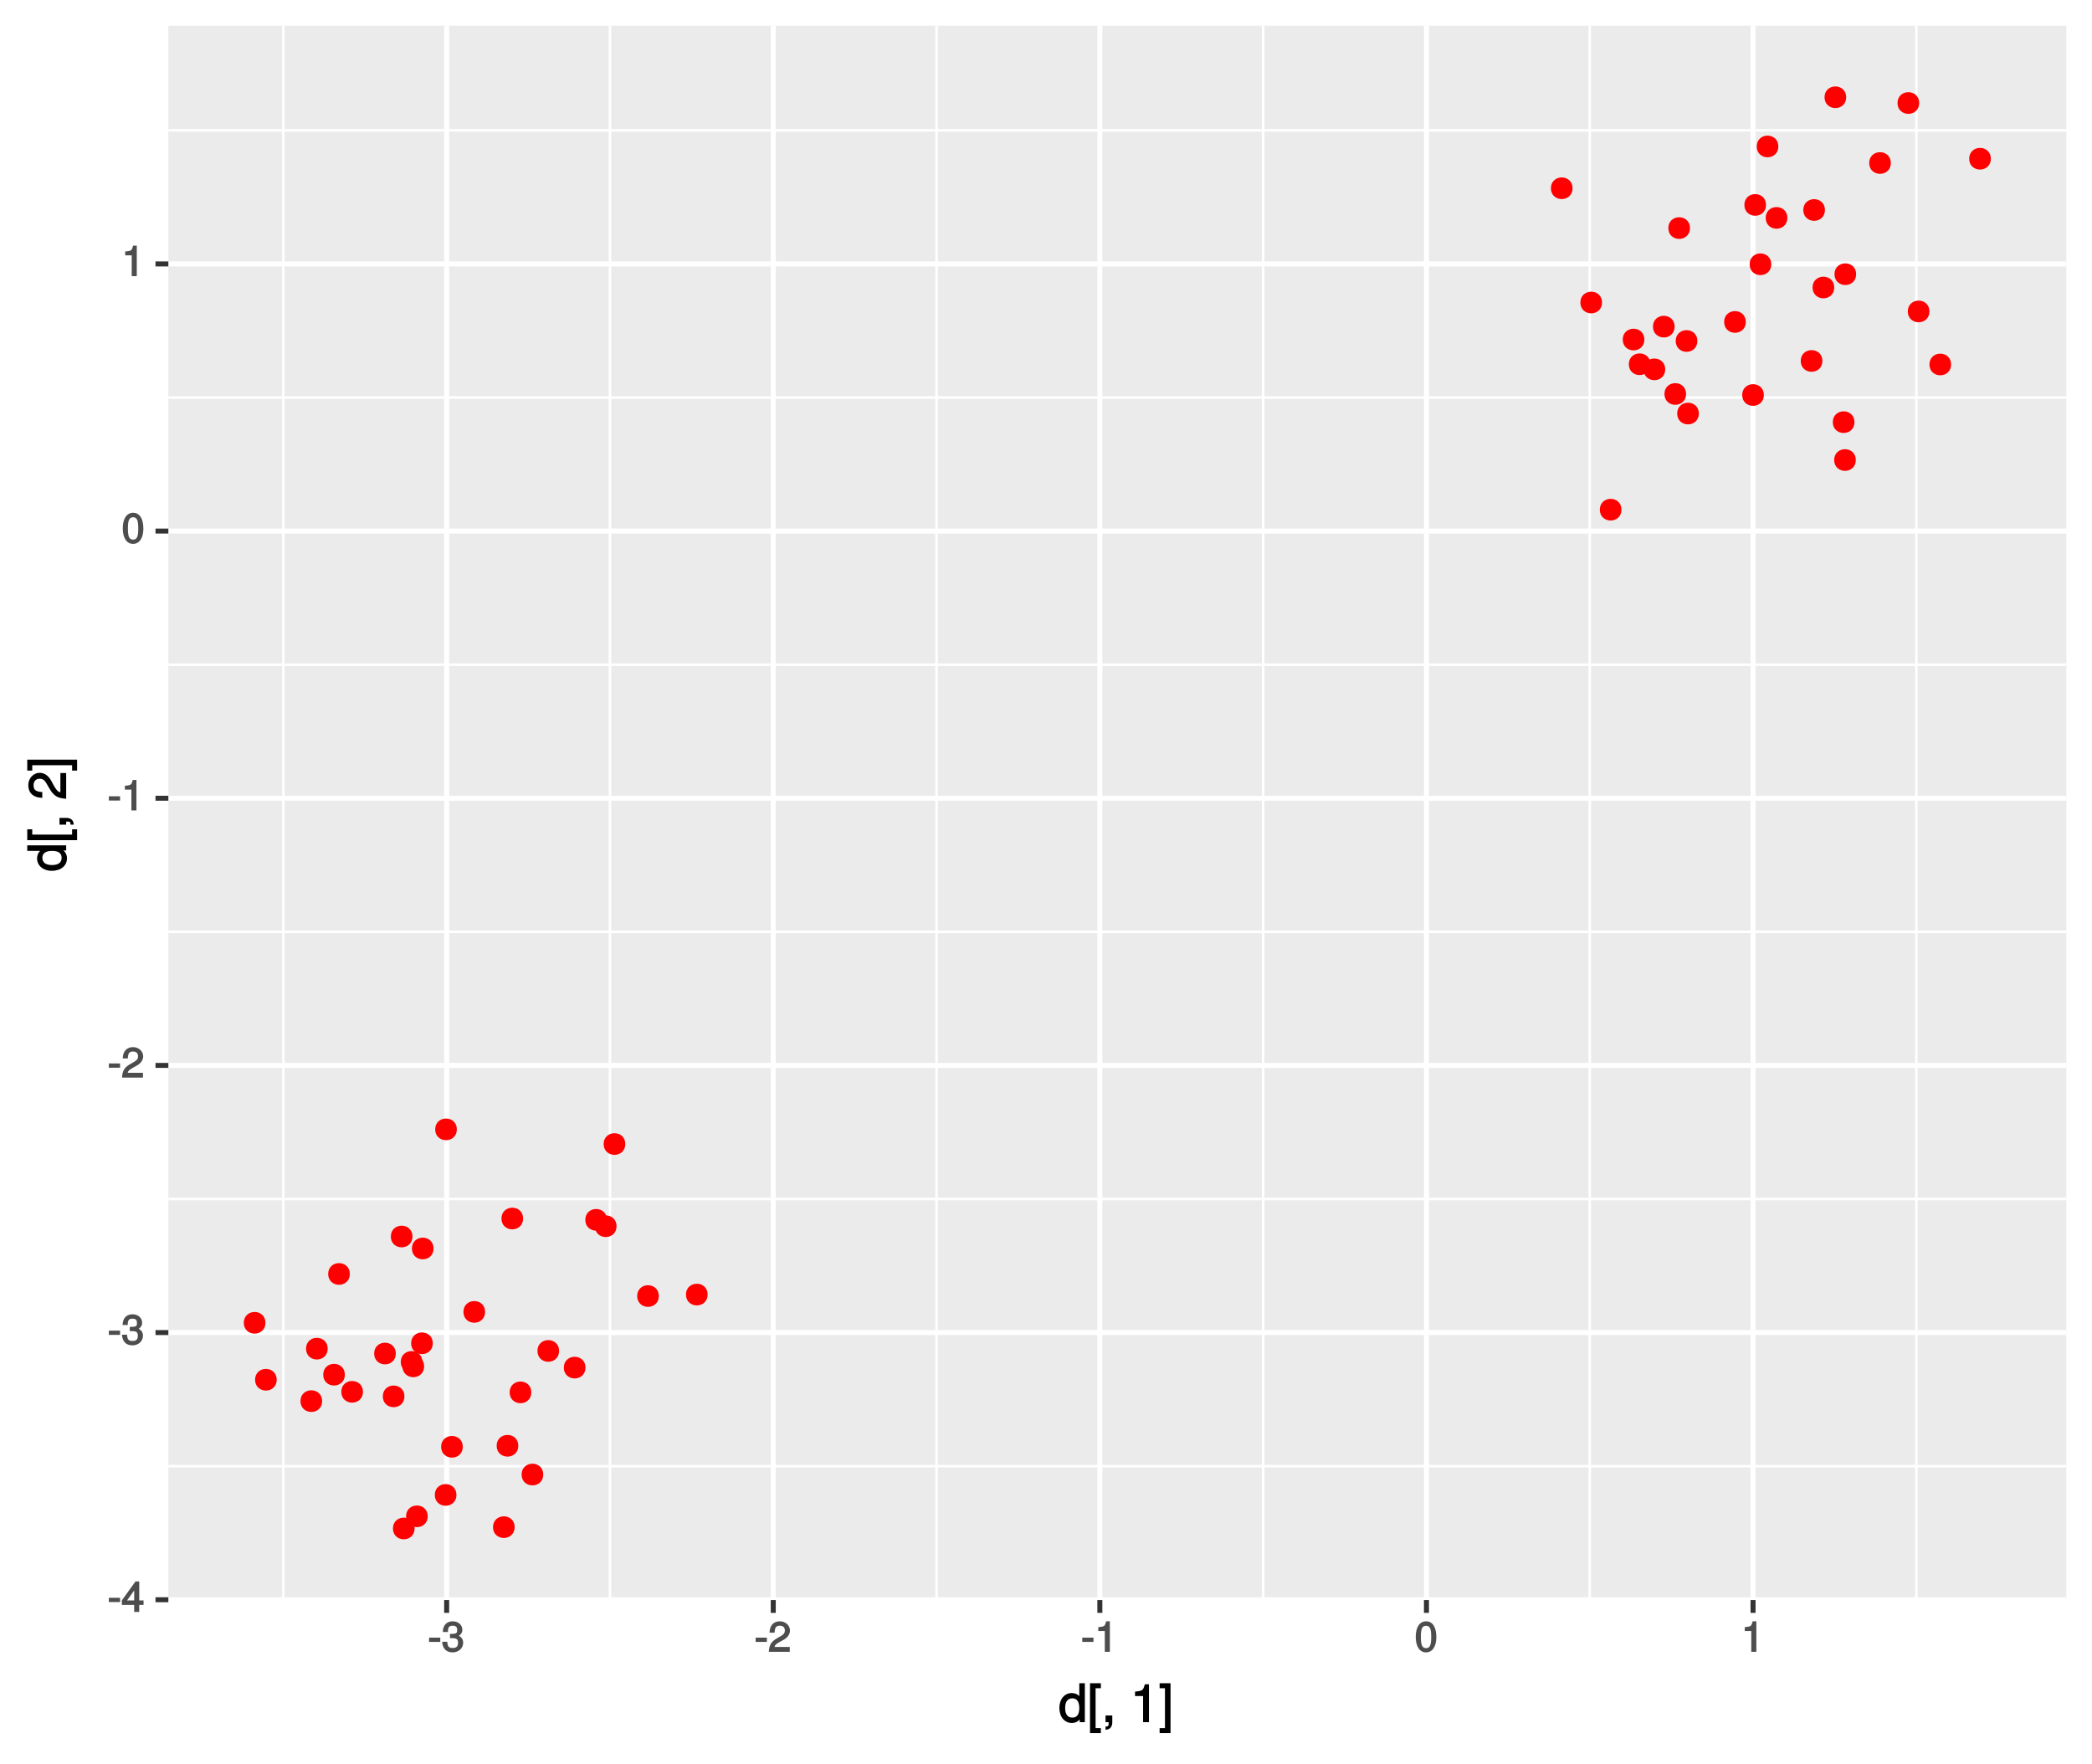<?xml version="1.0" encoding="UTF-8"?>
<svg xmlns="http://www.w3.org/2000/svg" xmlns:xlink="http://www.w3.org/1999/xlink" width="446pt" height="376pt" viewBox="0 0 446 376" version="1.1">
<defs>
<g>
<symbol overflow="visible" id="glyph0-0">
<path style="stroke:none;" d=""/>
</symbol>
<symbol overflow="visible" id="glyph0-1">
<path style="stroke:none;" d="M 2.641 -2.25 L 2.641 -3.016 L 0.25 -3.016 L 0.25 -2.109 L 2.641 -2.109 Z M 2.641 -2.25 "/>
</symbol>
<symbol overflow="visible" id="glyph0-2">
<path style="stroke:none;" d="M 4.719 -1.625 L 4.719 -2.453 L 3.797 -2.453 L 3.797 -6.5 L 3 -6.5 L 0.094 -2.469 L 0.094 -1.5 L 2.719 -1.5 L 2.719 0 L 3.797 0 L 3.797 -1.5 L 4.719 -1.5 Z M 2.875 -2.453 L 1.203 -2.453 L 2.984 -4.953 L 2.719 -5.047 L 2.719 -2.453 Z M 2.875 -2.453 "/>
</symbol>
<symbol overflow="visible" id="glyph0-3">
<path style="stroke:none;" d="M 4.594 -1.938 C 4.594 -2.703 4.141 -3.266 3.391 -3.531 L 3.391 -3.266 C 3.969 -3.5 4.422 -4.031 4.422 -4.656 C 4.422 -5.734 3.547 -6.5 2.359 -6.5 C 1.109 -6.5 0.281 -5.688 0.25 -4.219 L 1.344 -4.219 C 1.359 -5.281 1.578 -5.562 2.375 -5.562 C 3.062 -5.562 3.312 -5.281 3.312 -4.625 C 3.312 -3.953 3.188 -3.812 1.781 -3.812 L 1.781 -2.906 L 2.359 -2.906 C 3.219 -2.906 3.5 -2.625 3.5 -1.938 C 3.5 -1.156 3.172 -0.812 2.359 -0.812 C 1.516 -0.812 1.266 -1.109 1.203 -2.141 L 0.109 -2.141 C 0.219 -0.625 1.062 0.125 2.344 0.125 C 3.625 0.125 4.594 -0.766 4.594 -1.938 Z M 4.594 -1.938 "/>
</symbol>
<symbol overflow="visible" id="glyph0-4">
<path style="stroke:none;" d="M 4.641 -4.547 C 4.641 -5.594 3.672 -6.5 2.5 -6.5 C 1.219 -6.5 0.328 -5.719 0.281 -4.078 L 1.359 -4.078 C 1.422 -5.25 1.703 -5.562 2.469 -5.562 C 3.172 -5.562 3.547 -5.188 3.547 -4.516 C 3.547 -4.031 3.297 -3.703 2.75 -3.391 L 1.938 -2.922 C 0.641 -2.188 0.219 -1.5 0.125 0 L 4.594 0 L 4.594 -1.031 L 1.344 -1.031 C 1.406 -1.406 1.641 -1.641 2.406 -2.078 L 3.281 -2.562 C 4.156 -3.031 4.641 -3.781 4.641 -4.547 Z M 4.641 -4.547 "/>
</symbol>
<symbol overflow="visible" id="glyph0-5">
<path style="stroke:none;" d="M 3.203 -0.125 L 3.203 -6.5 L 2.422 -6.5 C 2.109 -5.406 2.094 -5.406 0.734 -5.25 L 0.734 -4.438 L 2.125 -4.438 L 2.125 0 L 3.203 0 Z M 3.203 -0.125 "/>
</symbol>
<symbol overflow="visible" id="glyph0-6">
<path style="stroke:none;" d="M 4.609 -3.125 C 4.609 -5.297 3.781 -6.5 2.422 -6.5 C 1.078 -6.5 0.219 -5.281 0.219 -3.188 C 0.219 -1.078 1.078 0.125 2.422 0.125 C 3.734 0.125 4.609 -1.078 4.609 -3.125 Z M 3.516 -3.203 C 3.516 -1.438 3.266 -0.781 2.406 -0.781 C 1.578 -0.781 1.312 -1.469 1.312 -3.172 C 1.312 -4.875 1.578 -5.547 2.422 -5.547 C 3.25 -5.547 3.516 -4.875 3.516 -3.203 Z M 3.516 -3.203 "/>
</symbol>
<symbol overflow="visible" id="glyph1-0">
<path style="stroke:none;" d=""/>
</symbol>
<symbol overflow="visible" id="glyph1-1">
<path style="stroke:none;" d="M 5.578 -0.125 L 5.578 -8.297 L 4.391 -8.297 L 4.391 -5.172 L 4.625 -5.266 C 4.234 -5.859 3.531 -6.203 2.766 -6.203 C 1.266 -6.203 0.141 -4.906 0.141 -3.062 C 0.141 -1.125 1.25 0.172 2.797 0.172 C 3.594 0.172 4.219 -0.172 4.719 -0.875 L 4.484 -0.984 L 4.484 0 L 5.578 0 Z M 4.391 -2.984 C 4.391 -1.656 3.891 -0.969 2.922 -0.969 C 1.906 -0.969 1.375 -1.672 1.375 -3.016 C 1.375 -4.359 1.906 -5.078 2.922 -5.078 C 3.906 -5.078 4.391 -4.328 4.391 -2.984 Z M 4.391 -2.984 "/>
</symbol>
<symbol overflow="visible" id="glyph1-2">
<path style="stroke:none;" d="M 2.875 2.203 L 2.875 1.266 L 1.75 1.266 L 1.75 -7.234 L 2.875 -7.234 L 2.875 -8.297 L 0.562 -8.297 L 0.562 2.328 L 2.875 2.328 Z M 2.875 2.203 "/>
</symbol>
<symbol overflow="visible" id="glyph1-3">
<path style="stroke:none;" d="M 2.25 0.047 L 2.25 -1.422 L 0.812 -1.422 L 0.812 0 L 1.469 0 L 1.469 0.062 C 1.469 0.828 1.469 0.906 0.812 0.938 L 0.812 1.609 C 1.734 1.609 2.25 0.984 2.25 0.047 Z M 2.25 0.047 "/>
</symbol>
<symbol overflow="visible" id="glyph1-4">
<path style="stroke:none;" d=""/>
</symbol>
<symbol overflow="visible" id="glyph1-5">
<path style="stroke:none;" d="M 3.953 -0.125 L 3.953 -8.078 L 3.078 -8.078 C 2.688 -6.734 2.625 -6.703 0.984 -6.5 L 0.984 -5.562 L 2.703 -5.562 L 2.703 0 L 3.953 0 Z M 3.953 -0.125 "/>
</symbol>
<symbol overflow="visible" id="glyph1-6">
<path style="stroke:none;" d="M 2.438 2.203 L 2.438 -8.297 L 0.109 -8.297 L 0.109 -7.234 L 1.25 -7.234 L 1.25 1.266 L 0.109 1.266 L 0.109 2.328 L 2.438 2.328 Z M 2.438 2.203 "/>
</symbol>
<symbol overflow="visible" id="glyph2-0">
<path style="stroke:none;" d=""/>
</symbol>
<symbol overflow="visible" id="glyph2-1">
<path style="stroke:none;" d="M -0.125 -5.578 L -8.297 -5.578 L -8.297 -4.391 L -5.172 -4.391 L -5.266 -4.625 C -5.859 -4.234 -6.203 -3.531 -6.203 -2.766 C -6.203 -1.266 -4.906 -0.141 -3.062 -0.141 C -1.125 -0.141 0.172 -1.25 0.172 -2.797 C 0.172 -3.594 -0.172 -4.219 -0.875 -4.719 L -0.984 -4.484 L 0 -4.484 L 0 -5.578 Z M -2.984 -4.391 C -1.656 -4.391 -0.969 -3.891 -0.969 -2.922 C -0.969 -1.906 -1.672 -1.375 -3.016 -1.375 C -4.359 -1.375 -5.078 -1.906 -5.078 -2.922 C -5.078 -3.906 -4.328 -4.391 -2.984 -4.391 Z M -2.984 -4.391 "/>
</symbol>
<symbol overflow="visible" id="glyph2-2">
<path style="stroke:none;" d="M 2.203 -2.875 L 1.266 -2.875 L 1.266 -1.75 L -7.234 -1.75 L -7.234 -2.875 L -8.297 -2.875 L -8.297 -0.562 L 2.328 -0.562 L 2.328 -2.875 Z M 2.203 -2.875 "/>
</symbol>
<symbol overflow="visible" id="glyph2-3">
<path style="stroke:none;" d="M 0.047 -2.25 L -1.422 -2.25 L -1.422 -0.812 L 0 -0.812 L 0 -1.469 L 0.062 -1.469 C 0.828 -1.469 0.906 -1.469 0.938 -0.812 L 1.609 -0.812 C 1.609 -1.734 0.984 -2.25 0.047 -2.25 Z M 0.047 -2.25 "/>
</symbol>
<symbol overflow="visible" id="glyph2-4">
<path style="stroke:none;" d=""/>
</symbol>
<symbol overflow="visible" id="glyph2-5">
<path style="stroke:none;" d="M -5.641 -5.75 C -6.969 -5.75 -8.078 -4.594 -8.078 -3.125 C -8.078 -1.531 -7.109 -0.469 -5.094 -0.406 L -5.094 -1.641 C -6.531 -1.734 -6.953 -2.141 -6.953 -3.094 C -6.953 -3.969 -6.453 -4.484 -5.625 -4.484 C -5 -4.484 -4.578 -4.172 -4.188 -3.469 L -3.609 -2.469 C -2.688 -0.844 -1.844 -0.312 0 -0.219 L 0 -5.703 L -1.234 -5.703 L -1.234 -1.609 C -1.734 -1.688 -2.031 -2 -2.594 -2.953 L -3.188 -4.062 C -3.766 -5.141 -4.688 -5.75 -5.641 -5.75 Z M -5.641 -5.75 "/>
</symbol>
<symbol overflow="visible" id="glyph2-6">
<path style="stroke:none;" d="M 2.203 -2.438 L -8.297 -2.438 L -8.297 -0.109 L -7.234 -0.109 L -7.234 -1.25 L 1.266 -1.25 L 1.266 -0.109 L 2.328 -0.109 L 2.328 -2.438 Z M 2.203 -2.438 "/>
</symbol>
</g>
<clipPath id="clip1">
  <path d="M 35.891 5.48 L 441 5.48 L 441 342 L 35.891 342 Z M 35.891 5.48 "/>
</clipPath>
<clipPath id="clip2">
  <path d="M 35.891 312 L 441 312 L 441 313 L 35.891 313 Z M 35.891 312 "/>
</clipPath>
<clipPath id="clip3">
  <path d="M 35.891 255 L 441 255 L 441 256 L 35.891 256 Z M 35.891 255 "/>
</clipPath>
<clipPath id="clip4">
  <path d="M 35.891 198 L 441 198 L 441 199 L 35.891 199 Z M 35.891 198 "/>
</clipPath>
<clipPath id="clip5">
  <path d="M 35.891 141 L 441 141 L 441 142 L 35.891 142 Z M 35.891 141 "/>
</clipPath>
<clipPath id="clip6">
  <path d="M 35.891 84 L 441 84 L 441 86 L 35.891 86 Z M 35.891 84 "/>
</clipPath>
<clipPath id="clip7">
  <path d="M 35.891 27 L 441 27 L 441 29 L 35.891 29 Z M 35.891 27 "/>
</clipPath>
<clipPath id="clip8">
  <path d="M 60 5.48 L 61 5.48 L 61 342 L 60 342 Z M 60 5.48 "/>
</clipPath>
<clipPath id="clip9">
  <path d="M 129 5.48 L 131 5.48 L 131 342 L 129 342 Z M 129 5.48 "/>
</clipPath>
<clipPath id="clip10">
  <path d="M 199 5.48 L 200 5.48 L 200 342 L 199 342 Z M 199 5.48 "/>
</clipPath>
<clipPath id="clip11">
  <path d="M 269 5.48 L 270 5.48 L 270 342 L 269 342 Z M 269 5.48 "/>
</clipPath>
<clipPath id="clip12">
  <path d="M 338 5.48 L 340 5.48 L 340 342 L 338 342 Z M 338 5.48 "/>
</clipPath>
<clipPath id="clip13">
  <path d="M 408 5.48 L 409 5.48 L 409 342 L 408 342 Z M 408 5.48 "/>
</clipPath>
<clipPath id="clip14">
  <path d="M 35.891 340 L 441.52 340 L 441.52 342 L 35.891 342 Z M 35.891 340 "/>
</clipPath>
<clipPath id="clip15">
  <path d="M 35.891 283 L 441.52 283 L 441.52 285 L 35.891 285 Z M 35.891 283 "/>
</clipPath>
<clipPath id="clip16">
  <path d="M 35.891 226 L 441.52 226 L 441.52 228 L 35.891 228 Z M 35.891 226 "/>
</clipPath>
<clipPath id="clip17">
  <path d="M 35.891 169 L 441.52 169 L 441.52 171 L 35.891 171 Z M 35.891 169 "/>
</clipPath>
<clipPath id="clip18">
  <path d="M 35.891 112 L 441.52 112 L 441.52 114 L 35.891 114 Z M 35.891 112 "/>
</clipPath>
<clipPath id="clip19">
  <path d="M 35.891 55 L 441.52 55 L 441.52 57 L 35.891 57 Z M 35.891 55 "/>
</clipPath>
<clipPath id="clip20">
  <path d="M 94 5.48 L 96 5.48 L 96 342 L 94 342 Z M 94 5.48 "/>
</clipPath>
<clipPath id="clip21">
  <path d="M 164 5.48 L 166 5.48 L 166 342 L 164 342 Z M 164 5.48 "/>
</clipPath>
<clipPath id="clip22">
  <path d="M 233 5.48 L 236 5.48 L 236 342 L 233 342 Z M 233 5.48 "/>
</clipPath>
<clipPath id="clip23">
  <path d="M 303 5.48 L 305 5.48 L 305 342 L 303 342 Z M 303 5.48 "/>
</clipPath>
<clipPath id="clip24">
  <path d="M 373 5.48 L 375 5.48 L 375 342 L 373 342 Z M 373 5.48 "/>
</clipPath>
</defs>
<g id="surface3979">
<rect x="0" y="0" width="446" height="376" style="fill:rgb(100%,100%,100%);fill-opacity:1;stroke:none;"/>
<rect x="0" y="0" width="446" height="376" style="fill:rgb(100%,100%,100%);fill-opacity:1;stroke:none;"/>
<path style="fill:none;stroke-width:1.067;stroke-linecap:round;stroke-linejoin:round;stroke:rgb(100%,100%,100%);stroke-opacity:1;stroke-miterlimit:10;" d="M 0 376 L 446 376 L 446 0 L 0 0 Z M 0 376 "/>
<g clip-path="url(#clip1)" clip-rule="nonzero">
<path style=" stroke:none;fill-rule:nonzero;fill:rgb(92.157%,92.157%,92.157%);fill-opacity:1;" d="M 35.891 341.109 L 440.52 341.109 L 440.52 5.48 L 35.891 5.48 Z M 35.891 341.109 "/>
</g>
<g clip-path="url(#clip2)" clip-rule="nonzero">
<path style="fill:none;stroke-width:0.533;stroke-linecap:butt;stroke-linejoin:round;stroke:rgb(100%,100%,100%);stroke-opacity:1;stroke-miterlimit:10;" d="M 35.891 312.57 L 440.52 312.57 "/>
</g>
<g clip-path="url(#clip3)" clip-rule="nonzero">
<path style="fill:none;stroke-width:0.533;stroke-linecap:butt;stroke-linejoin:round;stroke:rgb(100%,100%,100%);stroke-opacity:1;stroke-miterlimit:10;" d="M 35.891 255.613 L 440.52 255.613 "/>
</g>
<g clip-path="url(#clip4)" clip-rule="nonzero">
<path style="fill:none;stroke-width:0.533;stroke-linecap:butt;stroke-linejoin:round;stroke:rgb(100%,100%,100%);stroke-opacity:1;stroke-miterlimit:10;" d="M 35.891 198.656 L 440.52 198.656 "/>
</g>
<g clip-path="url(#clip5)" clip-rule="nonzero">
<path style="fill:none;stroke-width:0.533;stroke-linecap:butt;stroke-linejoin:round;stroke:rgb(100%,100%,100%);stroke-opacity:1;stroke-miterlimit:10;" d="M 35.891 141.699 L 440.52 141.699 "/>
</g>
<g clip-path="url(#clip6)" clip-rule="nonzero">
<path style="fill:none;stroke-width:0.533;stroke-linecap:butt;stroke-linejoin:round;stroke:rgb(100%,100%,100%);stroke-opacity:1;stroke-miterlimit:10;" d="M 35.891 84.742 L 440.52 84.742 "/>
</g>
<g clip-path="url(#clip7)" clip-rule="nonzero">
<path style="fill:none;stroke-width:0.533;stroke-linecap:butt;stroke-linejoin:round;stroke:rgb(100%,100%,100%);stroke-opacity:1;stroke-miterlimit:10;" d="M 35.891 27.785 L 440.52 27.785 "/>
</g>
<g clip-path="url(#clip8)" clip-rule="nonzero">
<path style="fill:none;stroke-width:0.533;stroke-linecap:butt;stroke-linejoin:round;stroke:rgb(100%,100%,100%);stroke-opacity:1;stroke-miterlimit:10;" d="M 60.406 341.109 L 60.406 5.48 "/>
</g>
<g clip-path="url(#clip9)" clip-rule="nonzero">
<path style="fill:none;stroke-width:0.533;stroke-linecap:butt;stroke-linejoin:round;stroke:rgb(100%,100%,100%);stroke-opacity:1;stroke-miterlimit:10;" d="M 130.035 341.109 L 130.035 5.48 "/>
</g>
<g clip-path="url(#clip10)" clip-rule="nonzero">
<path style="fill:none;stroke-width:0.533;stroke-linecap:butt;stroke-linejoin:round;stroke:rgb(100%,100%,100%);stroke-opacity:1;stroke-miterlimit:10;" d="M 199.664 341.109 L 199.664 5.48 "/>
</g>
<g clip-path="url(#clip11)" clip-rule="nonzero">
<path style="fill:none;stroke-width:0.533;stroke-linecap:butt;stroke-linejoin:round;stroke:rgb(100%,100%,100%);stroke-opacity:1;stroke-miterlimit:10;" d="M 269.293 341.109 L 269.293 5.48 "/>
</g>
<g clip-path="url(#clip12)" clip-rule="nonzero">
<path style="fill:none;stroke-width:0.533;stroke-linecap:butt;stroke-linejoin:round;stroke:rgb(100%,100%,100%);stroke-opacity:1;stroke-miterlimit:10;" d="M 338.922 341.109 L 338.922 5.48 "/>
</g>
<g clip-path="url(#clip13)" clip-rule="nonzero">
<path style="fill:none;stroke-width:0.533;stroke-linecap:butt;stroke-linejoin:round;stroke:rgb(100%,100%,100%);stroke-opacity:1;stroke-miterlimit:10;" d="M 408.551 341.109 L 408.551 5.48 "/>
</g>
<g clip-path="url(#clip14)" clip-rule="nonzero">
<path style="fill:none;stroke-width:1.067;stroke-linecap:butt;stroke-linejoin:round;stroke:rgb(100%,100%,100%);stroke-opacity:1;stroke-miterlimit:10;" d="M 35.891 341.047 L 440.52 341.047 "/>
</g>
<g clip-path="url(#clip15)" clip-rule="nonzero">
<path style="fill:none;stroke-width:1.067;stroke-linecap:butt;stroke-linejoin:round;stroke:rgb(100%,100%,100%);stroke-opacity:1;stroke-miterlimit:10;" d="M 35.891 284.09 L 440.52 284.09 "/>
</g>
<g clip-path="url(#clip16)" clip-rule="nonzero">
<path style="fill:none;stroke-width:1.067;stroke-linecap:butt;stroke-linejoin:round;stroke:rgb(100%,100%,100%);stroke-opacity:1;stroke-miterlimit:10;" d="M 35.891 227.133 L 440.52 227.133 "/>
</g>
<g clip-path="url(#clip17)" clip-rule="nonzero">
<path style="fill:none;stroke-width:1.067;stroke-linecap:butt;stroke-linejoin:round;stroke:rgb(100%,100%,100%);stroke-opacity:1;stroke-miterlimit:10;" d="M 35.891 170.176 L 440.52 170.176 "/>
</g>
<g clip-path="url(#clip18)" clip-rule="nonzero">
<path style="fill:none;stroke-width:1.067;stroke-linecap:butt;stroke-linejoin:round;stroke:rgb(100%,100%,100%);stroke-opacity:1;stroke-miterlimit:10;" d="M 35.891 113.219 L 440.52 113.219 "/>
</g>
<g clip-path="url(#clip19)" clip-rule="nonzero">
<path style="fill:none;stroke-width:1.067;stroke-linecap:butt;stroke-linejoin:round;stroke:rgb(100%,100%,100%);stroke-opacity:1;stroke-miterlimit:10;" d="M 35.891 56.266 L 440.52 56.266 "/>
</g>
<g clip-path="url(#clip20)" clip-rule="nonzero">
<path style="fill:none;stroke-width:1.067;stroke-linecap:butt;stroke-linejoin:round;stroke:rgb(100%,100%,100%);stroke-opacity:1;stroke-miterlimit:10;" d="M 95.223 341.109 L 95.223 5.48 "/>
</g>
<g clip-path="url(#clip21)" clip-rule="nonzero">
<path style="fill:none;stroke-width:1.067;stroke-linecap:butt;stroke-linejoin:round;stroke:rgb(100%,100%,100%);stroke-opacity:1;stroke-miterlimit:10;" d="M 164.852 341.109 L 164.852 5.48 "/>
</g>
<g clip-path="url(#clip22)" clip-rule="nonzero">
<path style="fill:none;stroke-width:1.067;stroke-linecap:butt;stroke-linejoin:round;stroke:rgb(100%,100%,100%);stroke-opacity:1;stroke-miterlimit:10;" d="M 234.48 341.109 L 234.48 5.48 "/>
</g>
<g clip-path="url(#clip23)" clip-rule="nonzero">
<path style="fill:none;stroke-width:1.067;stroke-linecap:butt;stroke-linejoin:round;stroke:rgb(100%,100%,100%);stroke-opacity:1;stroke-miterlimit:10;" d="M 304.109 341.109 L 304.109 5.48 "/>
</g>
<g clip-path="url(#clip24)" clip-rule="nonzero">
<path style="fill:none;stroke-width:1.067;stroke-linecap:butt;stroke-linejoin:round;stroke:rgb(100%,100%,100%);stroke-opacity:1;stroke-miterlimit:10;" d="M 373.738 341.109 L 373.738 5.48 "/>
</g>
<path style="fill-rule:nonzero;fill:rgb(100%,0%,0%);fill-opacity:1;stroke-width:0.709;stroke-linecap:round;stroke-linejoin:round;stroke:rgb(100%,0%,0%);stroke-opacity:1;stroke-miterlimit:10;" d="M 77.027 296.723 C 77.027 299.328 73.117 299.328 73.117 296.723 C 73.117 294.117 77.027 294.117 77.027 296.723 "/>
<path style="fill-rule:nonzero;fill:rgb(100%,0%,0%);fill-opacity:1;stroke-width:0.709;stroke-linecap:round;stroke-linejoin:round;stroke:rgb(100%,0%,0%);stroke-opacity:1;stroke-miterlimit:10;" d="M 85.871 297.691 C 85.871 300.297 81.965 300.297 81.965 297.691 C 81.965 295.086 85.871 295.086 85.871 297.691 "/>
<path style="fill-rule:nonzero;fill:rgb(100%,0%,0%);fill-opacity:1;stroke-width:0.709;stroke-linecap:round;stroke-linejoin:round;stroke:rgb(100%,0%,0%);stroke-opacity:1;stroke-miterlimit:10;" d="M 110.148 308.223 C 110.148 310.832 106.238 310.832 106.238 308.223 C 106.238 305.617 110.148 305.617 110.148 308.223 "/>
<path style="fill-rule:nonzero;fill:rgb(100%,0%,0%);fill-opacity:1;stroke-width:0.709;stroke-linecap:round;stroke-linejoin:round;stroke:rgb(100%,0%,0%);stroke-opacity:1;stroke-miterlimit:10;" d="M 140.105 276.305 C 140.105 278.91 136.195 278.91 136.195 276.305 C 136.195 273.699 140.105 273.699 140.105 276.305 "/>
<path style="fill-rule:nonzero;fill:rgb(100%,0%,0%);fill-opacity:1;stroke-width:0.709;stroke-linecap:round;stroke-linejoin:round;stroke:rgb(100%,0%,0%);stroke-opacity:1;stroke-miterlimit:10;" d="M 90.836 323.266 C 90.836 325.871 86.926 325.871 86.926 323.266 C 86.926 320.66 90.836 320.66 90.836 323.266 "/>
<path style="fill-rule:nonzero;fill:rgb(100%,0%,0%);fill-opacity:1;stroke-width:0.709;stroke-linecap:round;stroke-linejoin:round;stroke:rgb(100%,0%,0%);stroke-opacity:1;stroke-miterlimit:10;" d="M 115.465 314.359 C 115.465 316.965 111.555 316.965 111.555 314.359 C 111.555 311.75 115.465 311.75 115.465 314.359 "/>
<path style="fill-rule:nonzero;fill:rgb(100%,0%,0%);fill-opacity:1;stroke-width:0.709;stroke-linecap:round;stroke-linejoin:round;stroke:rgb(100%,0%,0%);stroke-opacity:1;stroke-miterlimit:10;" d="M 124.469 291.562 C 124.469 294.168 120.559 294.168 120.559 291.562 C 120.559 288.957 124.469 288.957 124.469 291.562 "/>
<path style="fill-rule:nonzero;fill:rgb(100%,0%,0%);fill-opacity:1;stroke-width:0.709;stroke-linecap:round;stroke-linejoin:round;stroke:rgb(100%,0%,0%);stroke-opacity:1;stroke-miterlimit:10;" d="M 112.918 296.84 C 112.918 299.445 109.008 299.445 109.008 296.84 C 109.008 294.23 112.918 294.23 112.918 296.84 "/>
<path style="fill-rule:nonzero;fill:rgb(100%,0%,0%);fill-opacity:1;stroke-width:0.709;stroke-linecap:round;stroke-linejoin:round;stroke:rgb(100%,0%,0%);stroke-opacity:1;stroke-miterlimit:10;" d="M 150.508 275.988 C 150.508 278.598 146.598 278.598 146.598 275.988 C 146.598 273.383 150.508 273.383 150.508 275.988 "/>
<path style="fill-rule:nonzero;fill:rgb(100%,0%,0%);fill-opacity:1;stroke-width:0.709;stroke-linecap:round;stroke-linejoin:round;stroke:rgb(100%,0%,0%);stroke-opacity:1;stroke-miterlimit:10;" d="M 109.367 325.574 C 109.367 328.18 105.457 328.18 105.457 325.574 C 105.457 322.965 109.367 322.965 109.367 325.574 "/>
<path style="fill-rule:nonzero;fill:rgb(100%,0%,0%);fill-opacity:1;stroke-width:0.709;stroke-linecap:round;stroke-linejoin:round;stroke:rgb(100%,0%,0%);stroke-opacity:1;stroke-miterlimit:10;" d="M 98.309 308.445 C 98.309 311.051 94.398 311.051 94.398 308.445 C 94.398 305.836 98.309 305.836 98.309 308.445 "/>
<path style="fill-rule:nonzero;fill:rgb(100%,0%,0%);fill-opacity:1;stroke-width:0.709;stroke-linecap:round;stroke-linejoin:round;stroke:rgb(100%,0%,0%);stroke-opacity:1;stroke-miterlimit:10;" d="M 97.043 240.77 C 97.043 243.375 93.133 243.375 93.133 240.77 C 93.133 238.164 97.043 238.164 97.043 240.77 "/>
<path style="fill-rule:nonzero;fill:rgb(100%,0%,0%);fill-opacity:1;stroke-width:0.709;stroke-linecap:round;stroke-linejoin:round;stroke:rgb(100%,0%,0%);stroke-opacity:1;stroke-miterlimit:10;" d="M 56.238 282.008 C 56.238 284.613 52.328 284.613 52.328 282.008 C 52.328 279.402 56.238 279.402 56.238 282.008 "/>
<path style="fill-rule:nonzero;fill:rgb(100%,0%,0%);fill-opacity:1;stroke-width:0.709;stroke-linecap:round;stroke-linejoin:round;stroke:rgb(100%,0%,0%);stroke-opacity:1;stroke-miterlimit:10;" d="M 68.324 298.703 C 68.324 301.312 64.414 301.312 64.414 298.703 C 64.414 296.098 68.324 296.098 68.324 298.703 "/>
<path style="fill-rule:nonzero;fill:rgb(100%,0%,0%);fill-opacity:1;stroke-width:0.709;stroke-linecap:round;stroke-linejoin:round;stroke:rgb(100%,0%,0%);stroke-opacity:1;stroke-miterlimit:10;" d="M 118.844 288.004 C 118.844 290.613 114.934 290.613 114.934 288.004 C 114.934 285.398 118.844 285.398 118.844 288.004 "/>
<path style="fill-rule:nonzero;fill:rgb(100%,0%,0%);fill-opacity:1;stroke-width:0.709;stroke-linecap:round;stroke-linejoin:round;stroke:rgb(100%,0%,0%);stroke-opacity:1;stroke-miterlimit:10;" d="M 58.641 294.148 C 58.641 296.754 54.734 296.754 54.734 294.148 C 54.734 291.539 58.641 291.539 58.641 294.148 "/>
<path style="fill-rule:nonzero;fill:rgb(100%,0%,0%);fill-opacity:1;stroke-width:0.709;stroke-linecap:round;stroke-linejoin:round;stroke:rgb(100%,0%,0%);stroke-opacity:1;stroke-miterlimit:10;" d="M 87.586 263.613 C 87.586 266.219 83.676 266.219 83.676 263.613 C 83.676 261.008 87.586 261.008 87.586 263.613 "/>
<path style="fill-rule:nonzero;fill:rgb(100%,0%,0%);fill-opacity:1;stroke-width:0.709;stroke-linecap:round;stroke-linejoin:round;stroke:rgb(100%,0%,0%);stroke-opacity:1;stroke-miterlimit:10;" d="M 96.957 318.703 C 96.957 321.309 93.051 321.309 93.051 318.703 C 93.051 316.098 96.957 316.098 96.957 318.703 "/>
<path style="fill-rule:nonzero;fill:rgb(100%,0%,0%);fill-opacity:1;stroke-width:0.709;stroke-linecap:round;stroke-linejoin:round;stroke:rgb(100%,0%,0%);stroke-opacity:1;stroke-miterlimit:10;" d="M 92.078 266.168 C 92.078 268.773 88.172 268.773 88.172 266.168 C 88.172 263.562 92.078 263.562 92.078 266.168 "/>
<path style="fill-rule:nonzero;fill:rgb(100%,0%,0%);fill-opacity:1;stroke-width:0.709;stroke-linecap:round;stroke-linejoin:round;stroke:rgb(100%,0%,0%);stroke-opacity:1;stroke-miterlimit:10;" d="M 84.031 288.559 C 84.031 291.168 80.121 291.168 80.121 288.559 C 80.121 285.953 84.031 285.953 84.031 288.559 "/>
<path style="fill-rule:nonzero;fill:rgb(100%,0%,0%);fill-opacity:1;stroke-width:0.709;stroke-linecap:round;stroke-linejoin:round;stroke:rgb(100%,0%,0%);stroke-opacity:1;stroke-miterlimit:10;" d="M 132.957 243.895 C 132.957 246.5 129.047 246.5 129.047 243.895 C 129.047 241.289 132.957 241.289 132.957 243.895 "/>
<path style="fill-rule:nonzero;fill:rgb(100%,0%,0%);fill-opacity:1;stroke-width:0.709;stroke-linecap:round;stroke-linejoin:round;stroke:rgb(100%,0%,0%);stroke-opacity:1;stroke-miterlimit:10;" d="M 91.914 286.371 C 91.914 288.977 88.004 288.977 88.004 286.371 C 88.004 283.766 91.914 283.766 91.914 286.371 "/>
<path style="fill-rule:nonzero;fill:rgb(100%,0%,0%);fill-opacity:1;stroke-width:0.709;stroke-linecap:round;stroke-linejoin:round;stroke:rgb(100%,0%,0%);stroke-opacity:1;stroke-miterlimit:10;" d="M 89.703 290.352 C 89.703 292.961 85.793 292.961 85.793 290.352 C 85.793 287.746 89.703 287.746 89.703 290.352 "/>
<path style="fill-rule:nonzero;fill:rgb(100%,0%,0%);fill-opacity:1;stroke-width:0.709;stroke-linecap:round;stroke-linejoin:round;stroke:rgb(100%,0%,0%);stroke-opacity:1;stroke-miterlimit:10;" d="M 88.035 325.855 C 88.035 328.461 84.125 328.461 84.125 325.855 C 84.125 323.246 88.035 323.246 88.035 325.855 "/>
<path style="fill-rule:nonzero;fill:rgb(100%,0%,0%);fill-opacity:1;stroke-width:0.709;stroke-linecap:round;stroke-linejoin:round;stroke:rgb(100%,0%,0%);stroke-opacity:1;stroke-miterlimit:10;" d="M 90.066 291.293 C 90.066 293.898 86.156 293.898 86.156 291.293 C 86.156 288.688 90.066 288.688 90.066 291.293 "/>
<path style="fill-rule:nonzero;fill:rgb(100%,0%,0%);fill-opacity:1;stroke-width:0.709;stroke-linecap:round;stroke-linejoin:round;stroke:rgb(100%,0%,0%);stroke-opacity:1;stroke-miterlimit:10;" d="M 69.508 287.523 C 69.508 290.129 65.598 290.129 65.598 287.523 C 65.598 284.918 69.508 284.918 69.508 287.523 "/>
<path style="fill-rule:nonzero;fill:rgb(100%,0%,0%);fill-opacity:1;stroke-width:0.709;stroke-linecap:round;stroke-linejoin:round;stroke:rgb(100%,0%,0%);stroke-opacity:1;stroke-miterlimit:10;" d="M 131.09 261.414 C 131.09 264.02 127.184 264.02 127.184 261.414 C 127.184 258.805 131.09 258.805 131.09 261.414 "/>
<path style="fill-rule:nonzero;fill:rgb(100%,0%,0%);fill-opacity:1;stroke-width:0.709;stroke-linecap:round;stroke-linejoin:round;stroke:rgb(100%,0%,0%);stroke-opacity:1;stroke-miterlimit:10;" d="M 111.172 259.777 C 111.172 262.383 107.262 262.383 107.262 259.777 C 107.262 257.172 111.172 257.172 111.172 259.777 "/>
<path style="fill-rule:nonzero;fill:rgb(100%,0%,0%);fill-opacity:1;stroke-width:0.709;stroke-linecap:round;stroke-linejoin:round;stroke:rgb(100%,0%,0%);stroke-opacity:1;stroke-miterlimit:10;" d="M 103.062 279.684 C 103.062 282.289 99.152 282.289 99.152 279.684 C 99.152 277.078 103.062 277.078 103.062 279.684 "/>
<path style="fill-rule:nonzero;fill:rgb(100%,0%,0%);fill-opacity:1;stroke-width:0.709;stroke-linecap:round;stroke-linejoin:round;stroke:rgb(100%,0%,0%);stroke-opacity:1;stroke-miterlimit:10;" d="M 74.23 271.594 C 74.23 274.203 70.32 274.203 70.32 271.594 C 70.32 268.988 74.23 268.988 74.23 271.594 "/>
<path style="fill-rule:nonzero;fill:rgb(100%,0%,0%);fill-opacity:1;stroke-width:0.709;stroke-linecap:round;stroke-linejoin:round;stroke:rgb(100%,0%,0%);stroke-opacity:1;stroke-miterlimit:10;" d="M 73.168 293.07 C 73.168 295.676 69.262 295.676 69.262 293.07 C 69.262 290.461 73.168 290.461 73.168 293.07 "/>
<path style="fill-rule:nonzero;fill:rgb(100%,0%,0%);fill-opacity:1;stroke-width:0.709;stroke-linecap:round;stroke-linejoin:round;stroke:rgb(100%,0%,0%);stroke-opacity:1;stroke-miterlimit:10;" d="M 129.047 260.055 C 129.047 262.66 125.137 262.66 125.137 260.055 C 125.137 257.449 129.047 257.449 129.047 260.055 "/>
<path style="fill-rule:nonzero;fill:rgb(100%,0%,0%);fill-opacity:1;stroke-width:0.709;stroke-linecap:round;stroke-linejoin:round;stroke:rgb(100%,0%,0%);stroke-opacity:1;stroke-miterlimit:10;" d="M 345.332 108.66 C 345.332 111.266 341.426 111.266 341.426 108.66 C 341.426 106.051 345.332 106.051 345.332 108.66 "/>
<path style="fill-rule:nonzero;fill:rgb(100%,0%,0%);fill-opacity:1;stroke-width:0.709;stroke-linecap:round;stroke-linejoin:round;stroke:rgb(100%,0%,0%);stroke-opacity:1;stroke-miterlimit:10;" d="M 356.664 69.633 C 356.664 72.238 352.754 72.238 352.754 69.633 C 352.754 67.027 356.664 67.027 356.664 69.633 "/>
<path style="fill-rule:nonzero;fill:rgb(100%,0%,0%);fill-opacity:1;stroke-width:0.709;stroke-linecap:round;stroke-linejoin:round;stroke:rgb(100%,0%,0%);stroke-opacity:1;stroke-miterlimit:10;" d="M 390.691 61.293 C 390.691 63.898 386.781 63.898 386.781 61.293 C 386.781 58.688 390.691 58.688 390.691 61.293 "/>
<path style="fill-rule:nonzero;fill:rgb(100%,0%,0%);fill-opacity:1;stroke-width:0.709;stroke-linecap:round;stroke-linejoin:round;stroke:rgb(100%,0%,0%);stroke-opacity:1;stroke-miterlimit:10;" d="M 378.781 31.223 C 378.781 33.832 374.875 33.832 374.875 31.223 C 374.875 28.617 378.781 28.617 378.781 31.223 "/>
<path style="fill-rule:nonzero;fill:rgb(100%,0%,0%);fill-opacity:1;stroke-width:0.709;stroke-linecap:round;stroke-linejoin:round;stroke:rgb(100%,0%,0%);stroke-opacity:1;stroke-miterlimit:10;" d="M 395.004 90 C 395.004 92.605 391.094 92.605 391.094 90 C 391.094 87.395 395.004 87.395 395.004 90 "/>
<path style="fill-rule:nonzero;fill:rgb(100%,0%,0%);fill-opacity:1;stroke-width:0.709;stroke-linecap:round;stroke-linejoin:round;stroke:rgb(100%,0%,0%);stroke-opacity:1;stroke-miterlimit:10;" d="M 376.152 43.688 C 376.152 46.293 372.242 46.293 372.242 43.688 C 372.242 41.082 376.152 41.082 376.152 43.688 "/>
<path style="fill-rule:nonzero;fill:rgb(100%,0%,0%);fill-opacity:1;stroke-width:0.709;stroke-linecap:round;stroke-linejoin:round;stroke:rgb(100%,0%,0%);stroke-opacity:1;stroke-miterlimit:10;" d="M 402.762 34.754 C 402.762 37.359 398.852 37.359 398.852 34.754 C 398.852 32.145 402.762 32.145 402.762 34.754 "/>
<path style="fill-rule:nonzero;fill:rgb(100%,0%,0%);fill-opacity:1;stroke-width:0.709;stroke-linecap:round;stroke-linejoin:round;stroke:rgb(100%,0%,0%);stroke-opacity:1;stroke-miterlimit:10;" d="M 388.711 44.77 C 388.711 47.375 384.801 47.375 384.801 44.77 C 384.801 42.16 388.711 42.16 388.711 44.77 "/>
<path style="fill-rule:nonzero;fill:rgb(100%,0%,0%);fill-opacity:1;stroke-width:0.709;stroke-linecap:round;stroke-linejoin:round;stroke:rgb(100%,0%,0%);stroke-opacity:1;stroke-miterlimit:10;" d="M 415.605 77.703 C 415.605 80.309 411.699 80.309 411.699 77.703 C 411.699 75.098 415.605 75.098 415.605 77.703 "/>
<path style="fill-rule:nonzero;fill:rgb(100%,0%,0%);fill-opacity:1;stroke-width:0.709;stroke-linecap:round;stroke-linejoin:round;stroke:rgb(100%,0%,0%);stroke-opacity:1;stroke-miterlimit:10;" d="M 359.938 48.625 C 359.938 51.234 356.031 51.234 356.031 48.625 C 356.031 46.02 359.938 46.02 359.938 48.625 "/>
<path style="fill-rule:nonzero;fill:rgb(100%,0%,0%);fill-opacity:1;stroke-width:0.709;stroke-linecap:round;stroke-linejoin:round;stroke:rgb(100%,0%,0%);stroke-opacity:1;stroke-miterlimit:10;" d="M 377.273 56.344 C 377.273 58.949 373.363 58.949 373.363 56.344 C 373.363 53.734 377.273 53.734 377.273 56.344 "/>
<path style="fill-rule:nonzero;fill:rgb(100%,0%,0%);fill-opacity:1;stroke-width:0.709;stroke-linecap:round;stroke-linejoin:round;stroke:rgb(100%,0%,0%);stroke-opacity:1;stroke-miterlimit:10;" d="M 395.293 98.074 C 395.293 100.68 391.387 100.68 391.387 98.074 C 391.387 95.469 395.293 95.469 395.293 98.074 "/>
<path style="fill-rule:nonzero;fill:rgb(100%,0%,0%);fill-opacity:1;stroke-width:0.709;stroke-linecap:round;stroke-linejoin:round;stroke:rgb(100%,0%,0%);stroke-opacity:1;stroke-miterlimit:10;" d="M 388.168 76.949 C 388.168 79.555 384.258 79.555 384.258 76.949 C 384.258 74.344 388.168 74.344 388.168 76.949 "/>
<path style="fill-rule:nonzero;fill:rgb(100%,0%,0%);fill-opacity:1;stroke-width:0.709;stroke-linecap:round;stroke-linejoin:round;stroke:rgb(100%,0%,0%);stroke-opacity:1;stroke-miterlimit:10;" d="M 354.66 78.742 C 354.66 81.352 350.75 81.352 350.75 78.742 C 350.75 76.137 354.66 76.137 354.66 78.742 "/>
<path style="fill-rule:nonzero;fill:rgb(100%,0%,0%);fill-opacity:1;stroke-width:0.709;stroke-linecap:round;stroke-linejoin:round;stroke:rgb(100%,0%,0%);stroke-opacity:1;stroke-miterlimit:10;" d="M 424.082 33.844 C 424.082 36.449 420.172 36.449 420.172 33.844 C 420.172 31.234 424.082 31.234 424.082 33.844 "/>
<path style="fill-rule:nonzero;fill:rgb(100%,0%,0%);fill-opacity:1;stroke-width:0.709;stroke-linecap:round;stroke-linejoin:round;stroke:rgb(100%,0%,0%);stroke-opacity:1;stroke-miterlimit:10;" d="M 408.801 21.961 C 408.801 24.57 404.891 24.57 404.891 21.961 C 404.891 19.355 408.801 19.355 408.801 21.961 "/>
<path style="fill-rule:nonzero;fill:rgb(100%,0%,0%);fill-opacity:1;stroke-width:0.709;stroke-linecap:round;stroke-linejoin:round;stroke:rgb(100%,0%,0%);stroke-opacity:1;stroke-miterlimit:10;" d="M 410.992 66.398 C 410.992 69.004 407.082 69.004 407.082 66.398 C 407.082 63.789 410.992 63.789 410.992 66.398 "/>
<path style="fill-rule:nonzero;fill:rgb(100%,0%,0%);fill-opacity:1;stroke-width:0.709;stroke-linecap:round;stroke-linejoin:round;stroke:rgb(100%,0%,0%);stroke-opacity:1;stroke-miterlimit:10;" d="M 361.516 72.695 C 361.516 75.305 357.605 75.305 357.605 72.695 C 357.605 70.09 361.516 70.09 361.516 72.695 "/>
<path style="fill-rule:nonzero;fill:rgb(100%,0%,0%);fill-opacity:1;stroke-width:0.709;stroke-linecap:round;stroke-linejoin:round;stroke:rgb(100%,0%,0%);stroke-opacity:1;stroke-miterlimit:10;" d="M 395.363 58.457 C 395.363 61.062 391.453 61.062 391.453 58.457 C 391.453 55.852 395.363 55.852 395.363 58.457 "/>
<path style="fill-rule:nonzero;fill:rgb(100%,0%,0%);fill-opacity:1;stroke-width:0.709;stroke-linecap:round;stroke-linejoin:round;stroke:rgb(100%,0%,0%);stroke-opacity:1;stroke-miterlimit:10;" d="M 393.242 20.734 C 393.242 23.34 389.332 23.34 389.332 20.734 C 389.332 18.129 393.242 18.129 393.242 20.734 "/>
<path style="fill-rule:nonzero;fill:rgb(100%,0%,0%);fill-opacity:1;stroke-width:0.709;stroke-linecap:round;stroke-linejoin:round;stroke:rgb(100%,0%,0%);stroke-opacity:1;stroke-miterlimit:10;" d="M 359.109 83.992 C 359.109 86.598 355.199 86.598 355.199 83.992 C 355.199 81.387 359.109 81.387 359.109 83.992 "/>
<path style="fill-rule:nonzero;fill:rgb(100%,0%,0%);fill-opacity:1;stroke-width:0.709;stroke-linecap:round;stroke-linejoin:round;stroke:rgb(100%,0%,0%);stroke-opacity:1;stroke-miterlimit:10;" d="M 341.188 64.492 C 341.188 67.098 337.281 67.098 337.281 64.492 C 337.281 61.887 341.188 61.887 341.188 64.492 "/>
<path style="fill-rule:nonzero;fill:rgb(100%,0%,0%);fill-opacity:1;stroke-width:0.709;stroke-linecap:round;stroke-linejoin:round;stroke:rgb(100%,0%,0%);stroke-opacity:1;stroke-miterlimit:10;" d="M 350.215 72.391 C 350.215 74.996 346.309 74.996 346.309 72.391 C 346.309 69.781 350.215 69.781 350.215 72.391 "/>
<path style="fill-rule:nonzero;fill:rgb(100%,0%,0%);fill-opacity:1;stroke-width:0.709;stroke-linecap:round;stroke-linejoin:round;stroke:rgb(100%,0%,0%);stroke-opacity:1;stroke-miterlimit:10;" d="M 351.516 77.652 C 351.516 80.262 347.605 80.262 347.605 77.652 C 347.605 75.047 351.516 75.047 351.516 77.652 "/>
<path style="fill-rule:nonzero;fill:rgb(100%,0%,0%);fill-opacity:1;stroke-width:0.709;stroke-linecap:round;stroke-linejoin:round;stroke:rgb(100%,0%,0%);stroke-opacity:1;stroke-miterlimit:10;" d="M 334.906 40.133 C 334.906 42.738 330.996 42.738 330.996 40.133 C 330.996 37.527 334.906 37.527 334.906 40.133 "/>
<path style="fill-rule:nonzero;fill:rgb(100%,0%,0%);fill-opacity:1;stroke-width:0.709;stroke-linecap:round;stroke-linejoin:round;stroke:rgb(100%,0%,0%);stroke-opacity:1;stroke-miterlimit:10;" d="M 361.828 88.164 C 361.828 90.77 357.918 90.77 357.918 88.164 C 357.918 85.559 361.828 85.559 361.828 88.164 "/>
<path style="fill-rule:nonzero;fill:rgb(100%,0%,0%);fill-opacity:1;stroke-width:0.709;stroke-linecap:round;stroke-linejoin:round;stroke:rgb(100%,0%,0%);stroke-opacity:1;stroke-miterlimit:10;" d="M 371.84 68.637 C 371.84 71.242 367.93 71.242 367.93 68.637 C 367.93 66.027 371.84 66.027 371.84 68.637 "/>
<path style="fill-rule:nonzero;fill:rgb(100%,0%,0%);fill-opacity:1;stroke-width:0.709;stroke-linecap:round;stroke-linejoin:round;stroke:rgb(100%,0%,0%);stroke-opacity:1;stroke-miterlimit:10;" d="M 380.699 46.453 C 380.699 49.062 376.789 49.062 376.789 46.453 C 376.789 43.848 380.699 43.848 380.699 46.453 "/>
<path style="fill-rule:nonzero;fill:rgb(100%,0%,0%);fill-opacity:1;stroke-width:0.709;stroke-linecap:round;stroke-linejoin:round;stroke:rgb(100%,0%,0%);stroke-opacity:1;stroke-miterlimit:10;" d="M 375.688 84.211 C 375.688 86.816 371.777 86.816 371.777 84.211 C 371.777 81.605 375.688 81.605 375.688 84.211 "/>
<g style="fill:rgb(30.196%,30.196%,30.196%);fill-opacity:1;">
  <use xlink:href="#glyph0-1" x="22.957" y="343.649"/>
  <use xlink:href="#glyph0-2" x="25.887" y="343.649"/>
</g>
<g style="fill:rgb(30.196%,30.196%,30.196%);fill-opacity:1;">
  <use xlink:href="#glyph0-1" x="22.957" y="286.692"/>
  <use xlink:href="#glyph0-3" x="25.887" y="286.692"/>
</g>
<g style="fill:rgb(30.196%,30.196%,30.196%);fill-opacity:1;">
  <use xlink:href="#glyph0-1" x="22.957" y="229.735"/>
  <use xlink:href="#glyph0-4" x="25.887" y="229.735"/>
</g>
<g style="fill:rgb(30.196%,30.196%,30.196%);fill-opacity:1;">
  <use xlink:href="#glyph0-1" x="22.957" y="172.778"/>
  <use xlink:href="#glyph0-5" x="25.887" y="172.778"/>
</g>
<g style="fill:rgb(30.196%,30.196%,30.196%);fill-opacity:1;">
  <use xlink:href="#glyph0-6" x="25.957" y="115.821"/>
</g>
<g style="fill:rgb(30.196%,30.196%,30.196%);fill-opacity:1;">
  <use xlink:href="#glyph0-5" x="25.957" y="58.868"/>
</g>
<path style="fill:none;stroke-width:1.067;stroke-linecap:butt;stroke-linejoin:round;stroke:rgb(20%,20%,20%);stroke-opacity:1;stroke-miterlimit:10;" d="M 33.152 341.047 L 35.891 341.047 "/>
<path style="fill:none;stroke-width:1.067;stroke-linecap:butt;stroke-linejoin:round;stroke:rgb(20%,20%,20%);stroke-opacity:1;stroke-miterlimit:10;" d="M 33.152 284.09 L 35.891 284.09 "/>
<path style="fill:none;stroke-width:1.067;stroke-linecap:butt;stroke-linejoin:round;stroke:rgb(20%,20%,20%);stroke-opacity:1;stroke-miterlimit:10;" d="M 33.152 227.133 L 35.891 227.133 "/>
<path style="fill:none;stroke-width:1.067;stroke-linecap:butt;stroke-linejoin:round;stroke:rgb(20%,20%,20%);stroke-opacity:1;stroke-miterlimit:10;" d="M 33.152 170.176 L 35.891 170.176 "/>
<path style="fill:none;stroke-width:1.067;stroke-linecap:butt;stroke-linejoin:round;stroke:rgb(20%,20%,20%);stroke-opacity:1;stroke-miterlimit:10;" d="M 33.152 113.219 L 35.891 113.219 "/>
<path style="fill:none;stroke-width:1.067;stroke-linecap:butt;stroke-linejoin:round;stroke:rgb(20%,20%,20%);stroke-opacity:1;stroke-miterlimit:10;" d="M 33.152 56.266 L 35.891 56.266 "/>
<path style="fill:none;stroke-width:1.067;stroke-linecap:butt;stroke-linejoin:round;stroke:rgb(20%,20%,20%);stroke-opacity:1;stroke-miterlimit:10;" d="M 95.223 343.848 L 95.223 341.109 "/>
<path style="fill:none;stroke-width:1.067;stroke-linecap:butt;stroke-linejoin:round;stroke:rgb(20%,20%,20%);stroke-opacity:1;stroke-miterlimit:10;" d="M 164.852 343.848 L 164.852 341.109 "/>
<path style="fill:none;stroke-width:1.067;stroke-linecap:butt;stroke-linejoin:round;stroke:rgb(20%,20%,20%);stroke-opacity:1;stroke-miterlimit:10;" d="M 234.48 343.848 L 234.48 341.109 "/>
<path style="fill:none;stroke-width:1.067;stroke-linecap:butt;stroke-linejoin:round;stroke:rgb(20%,20%,20%);stroke-opacity:1;stroke-miterlimit:10;" d="M 304.109 343.848 L 304.109 341.109 "/>
<path style="fill:none;stroke-width:1.067;stroke-linecap:butt;stroke-linejoin:round;stroke:rgb(20%,20%,20%);stroke-opacity:1;stroke-miterlimit:10;" d="M 373.738 343.848 L 373.738 341.109 "/>
<g style="fill:rgb(30.196%,30.196%,30.196%);fill-opacity:1;">
  <use xlink:href="#glyph0-1" x="91.223" y="352.146"/>
  <use xlink:href="#glyph0-3" x="94.152" y="352.146"/>
</g>
<g style="fill:rgb(30.196%,30.196%,30.196%);fill-opacity:1;">
  <use xlink:href="#glyph0-1" x="160.852" y="352.146"/>
  <use xlink:href="#glyph0-4" x="163.781" y="352.146"/>
</g>
<g style="fill:rgb(30.196%,30.196%,30.196%);fill-opacity:1;">
  <use xlink:href="#glyph0-1" x="230.48" y="352.146"/>
  <use xlink:href="#glyph0-5" x="233.41" y="352.146"/>
</g>
<g style="fill:rgb(30.196%,30.196%,30.196%);fill-opacity:1;">
  <use xlink:href="#glyph0-6" x="301.609" y="352.146"/>
</g>
<g style="fill:rgb(30.196%,30.196%,30.196%);fill-opacity:1;">
  <use xlink:href="#glyph0-5" x="371.238" y="352.146"/>
</g>
<g style="fill:rgb(0%,0%,0%);fill-opacity:1;">
  <use xlink:href="#glyph1-1" x="225.707" y="367.147"/>
  <use xlink:href="#glyph1-2" x="231.823" y="367.147"/>
  <use xlink:href="#glyph1-3" x="234.881" y="367.147"/>
  <use xlink:href="#glyph1-4" x="237.938" y="367.147"/>
  <use xlink:href="#glyph1-5" x="240.996" y="367.147"/>
  <use xlink:href="#glyph1-6" x="247.112" y="367.147"/>
</g>
<g style="fill:rgb(0%,0%,0%);fill-opacity:1;">
  <use xlink:href="#glyph2-1" x="14.108" y="185.793"/>
  <use xlink:href="#glyph2-2" x="14.108" y="179.677"/>
  <use xlink:href="#glyph2-3" x="14.108" y="176.619"/>
  <use xlink:href="#glyph2-4" x="14.108" y="173.562"/>
  <use xlink:href="#glyph2-5" x="14.108" y="170.504"/>
  <use xlink:href="#glyph2-6" x="14.108" y="164.388"/>
</g>
</g>
</svg>
